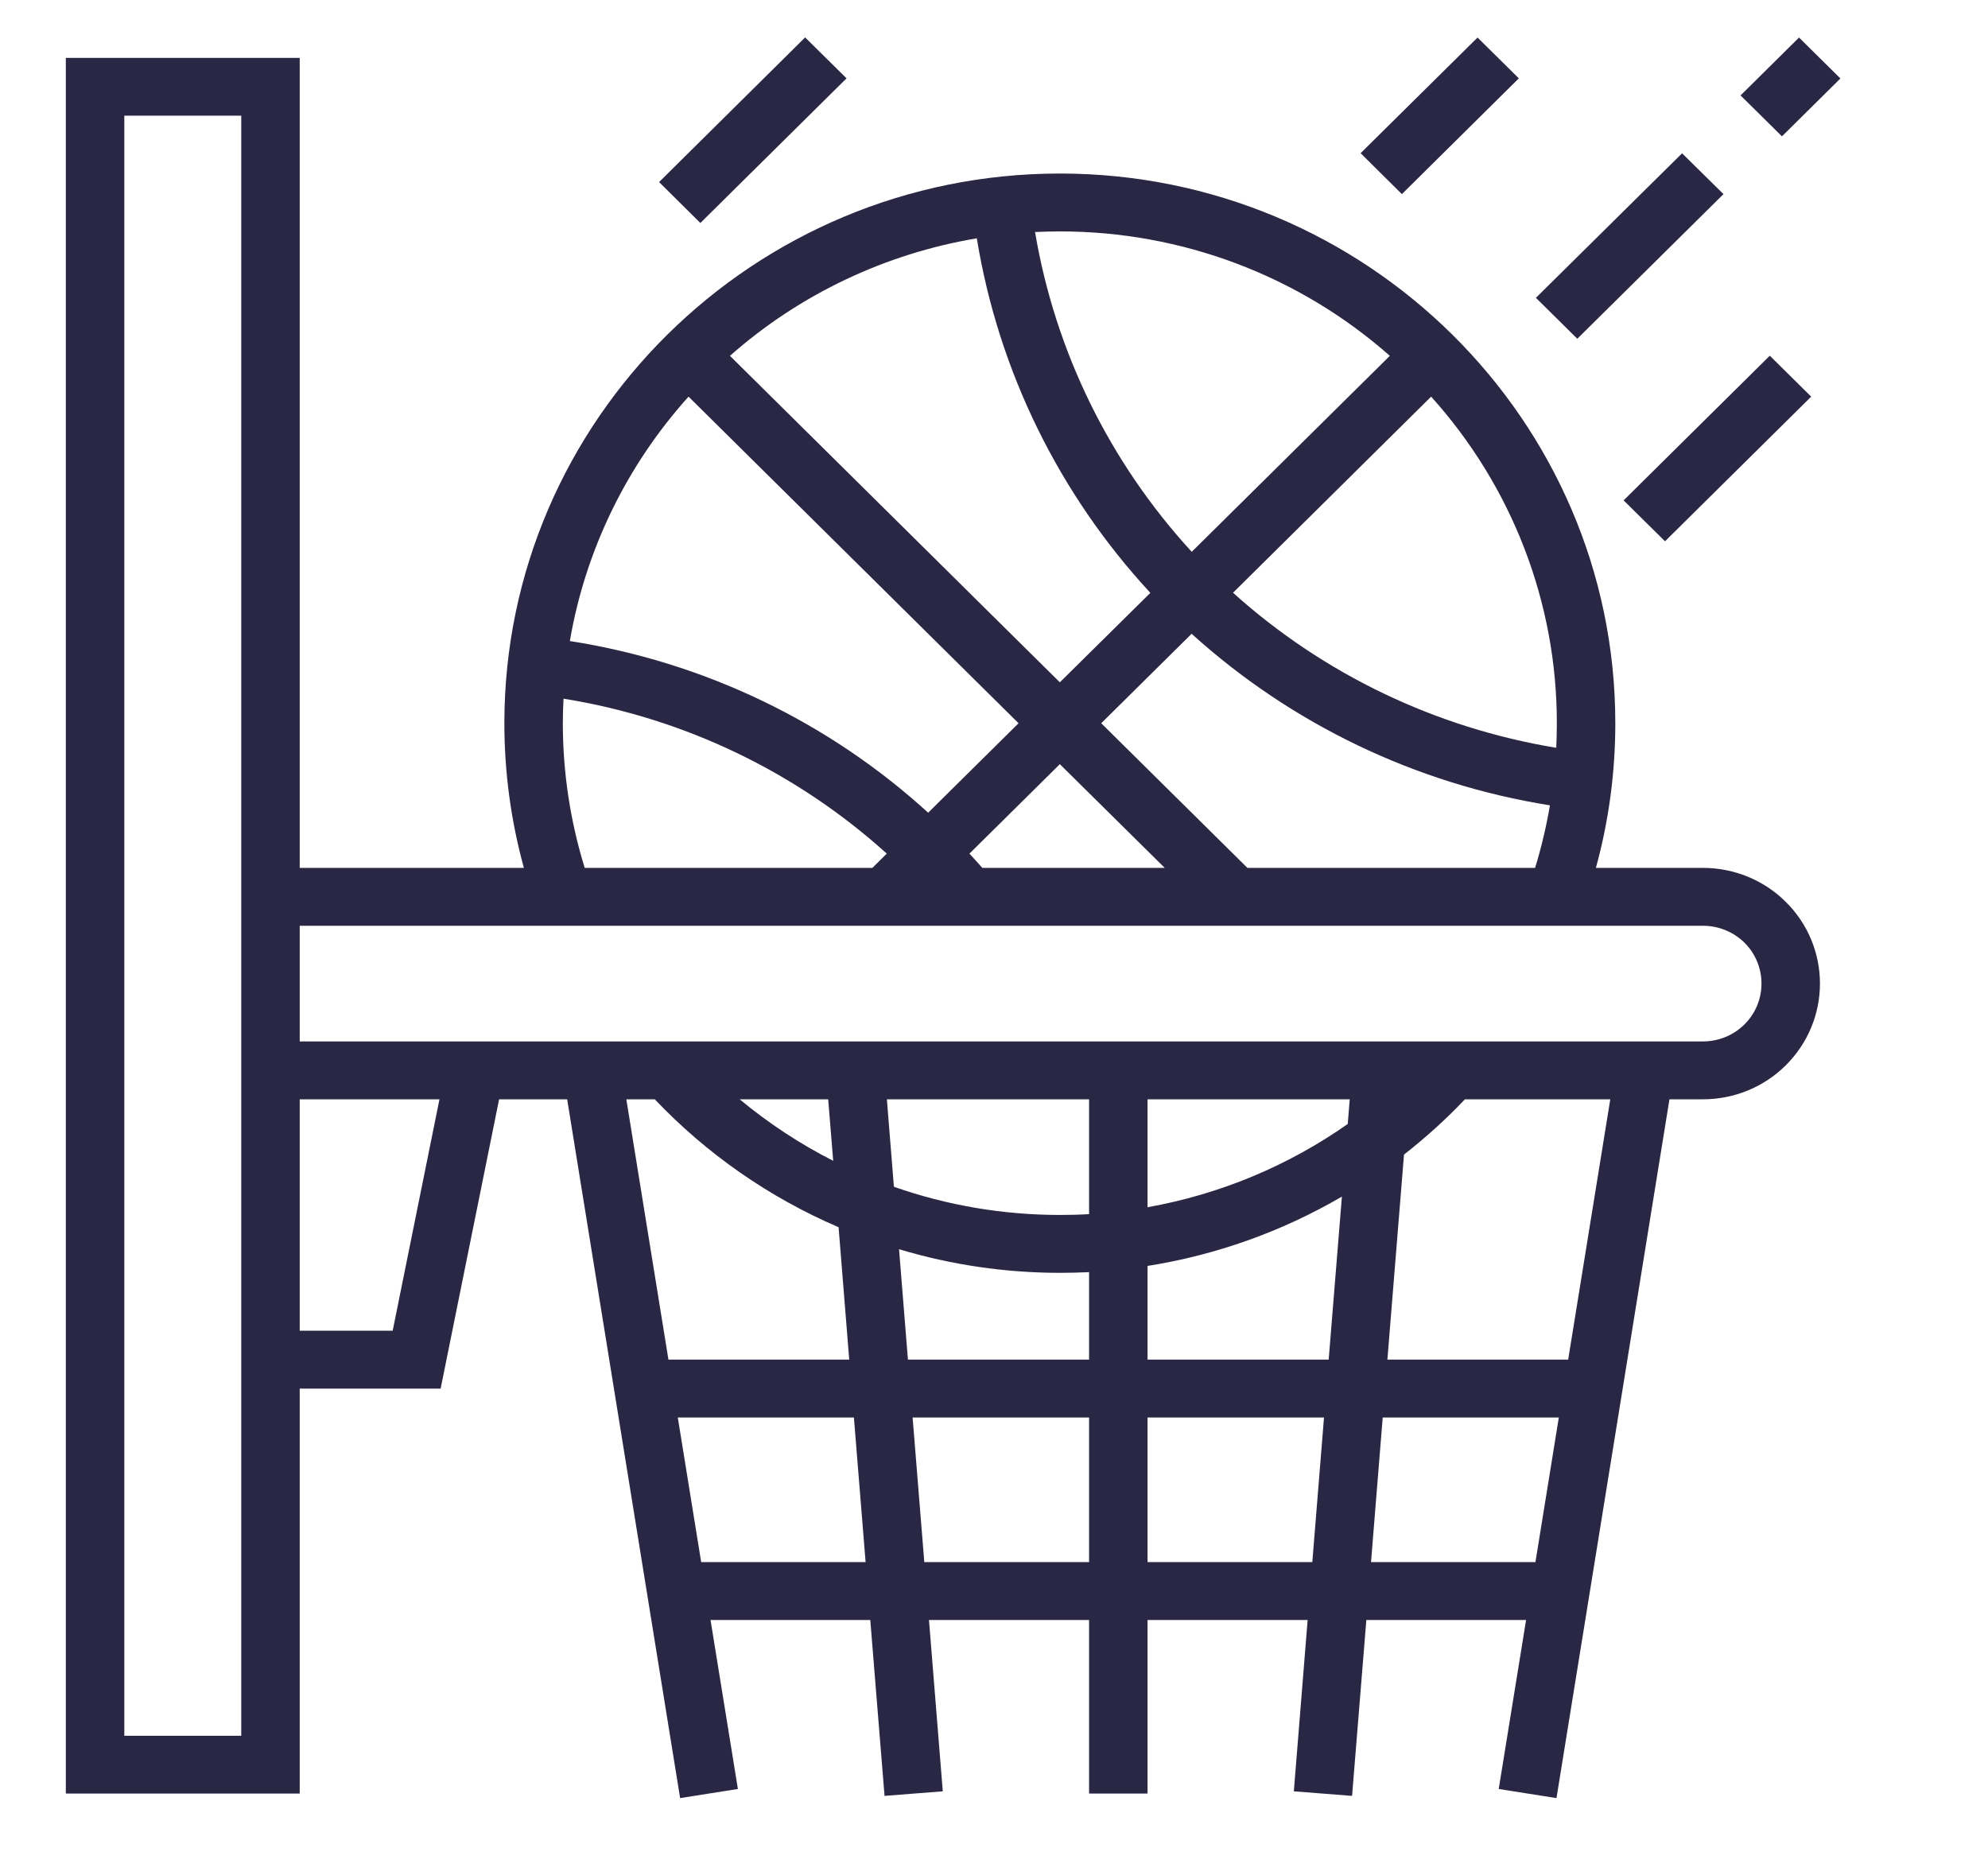 <svg width="17" height="16" viewBox="0 0 17 16" fill="none" xmlns="http://www.w3.org/2000/svg">
<g clip-path="url(#clip0_630_345)">
<path d="M14.563 7.422H13.647C13.758 7.019 13.813 6.603 13.813 6.185C13.813 3.593 11.682 1.484 9.063 1.484C6.444 1.484 4.313 3.593 4.313 6.185C4.313 6.603 4.369 7.019 4.48 7.422H2.563V0.495H0.563V15.338H2.563V11.875H3.768L4.268 9.401H4.85L5.816 15.377L6.31 15.299L6.076 13.854H7.442L7.564 15.358L8.062 15.319L7.944 13.854H9.313V15.338H9.813V13.854H11.182L11.064 15.319L11.562 15.358L11.684 13.854H13.05L12.816 15.299L13.31 15.377L14.276 9.401H14.563C14.828 9.401 15.083 9.297 15.27 9.111C15.458 8.925 15.563 8.674 15.563 8.411C15.563 8.149 15.458 7.897 15.27 7.712C15.083 7.526 14.828 7.422 14.563 7.422ZM2.063 14.844H1.063V0.989H2.063V14.844ZM13.313 6.185C13.313 6.255 13.311 6.325 13.308 6.395C12.277 6.225 11.317 5.765 10.544 5.069L12.238 3.392C12.931 4.161 13.314 5.155 13.313 6.185ZM9.417 6.185L10.19 5.42C11.045 6.194 12.11 6.705 13.254 6.887C13.223 7.068 13.181 7.247 13.127 7.422H10.667L9.417 6.185ZM9.96 7.422H8.4C8.364 7.381 8.327 7.34 8.29 7.3L9.063 6.535L9.96 7.422ZM9.063 1.979C10.104 1.978 11.108 2.357 11.885 3.043L10.191 4.719C9.488 3.954 9.023 3.004 8.851 1.984C8.921 1.981 8.992 1.979 9.063 1.979ZM8.353 2.038C8.538 3.17 9.054 4.224 9.837 5.07L9.063 5.835L6.242 3.043C6.836 2.518 7.568 2.17 8.353 2.038ZM5.888 3.392L8.71 6.185L7.937 6.95C7.084 6.172 6.018 5.661 4.873 5.482C5.006 4.705 5.358 3.981 5.888 3.392ZM4.819 5.975C5.851 6.141 6.811 6.602 7.583 7.3L7.46 7.422H5C4.876 7.021 4.813 6.604 4.813 6.185C4.813 6.114 4.815 6.044 4.819 5.975ZM3.358 11.38H2.563V9.401H3.758L3.358 11.38ZM5.356 9.401H5.599C6.043 9.868 6.577 10.24 7.171 10.495L7.262 11.627H5.716L5.356 9.401ZM6.325 9.401H7.082L7.125 9.927C6.839 9.782 6.571 9.605 6.325 9.401ZM5.996 13.359L5.796 12.122H7.302L7.402 13.359H5.996ZM9.313 13.359H7.904L7.804 12.122H9.313V13.359ZM9.313 11.627H7.764L7.688 10.683C8.134 10.817 8.597 10.885 9.063 10.885C9.147 10.885 9.23 10.883 9.313 10.879V11.627ZM9.313 10.383C9.23 10.388 9.147 10.39 9.063 10.39C8.58 10.39 8.1 10.309 7.644 10.149L7.584 9.401H9.313V10.383ZM11.222 13.359H9.813V12.122H11.322L11.222 13.359ZM11.362 11.627H9.813V10.826C10.4 10.733 10.963 10.532 11.475 10.233L11.362 11.627ZM11.525 9.612C11.014 9.971 10.43 10.214 9.813 10.324V9.401H11.542L11.525 9.612ZM13.13 13.359H11.724L11.824 12.122H13.33L13.13 13.359ZM13.41 11.627H11.864L12.006 9.874C12.191 9.729 12.366 9.571 12.527 9.401H13.77L13.41 11.627ZM14.563 8.906H2.563V7.917H14.563C14.696 7.917 14.823 7.969 14.917 8.061C15.011 8.154 15.063 8.28 15.063 8.411C15.063 8.543 15.011 8.668 14.917 8.761C14.823 8.854 14.696 8.906 14.563 8.906Z" fill="#292744"/>
<path d="M13.884 4.279L15.134 3.042L15.488 3.392L14.238 4.629L13.884 4.279Z" fill="#292744"/>
<path d="M13.134 2.547L14.384 1.311L14.738 1.66L13.488 2.897L13.134 2.547Z" fill="#292744"/>
<path d="M11.635 1.31L12.635 0.321L12.988 0.67L11.988 1.66L11.635 1.31Z" fill="#292744"/>
<path d="M5.636 1.557L6.885 0.32L7.239 0.67L5.989 1.907L5.636 1.557Z" fill="#292744"/>
<path d="M14.884 0.816L15.384 0.321L15.738 0.671L15.238 1.166L14.884 0.816Z" fill="#292744"/>
</g>
<defs>
<clipPath id="clip0_630_345">
<rect width="16" height="15.833" fill="white" transform="translate(0.063)"/>
</clipPath>
</defs>
</svg>
